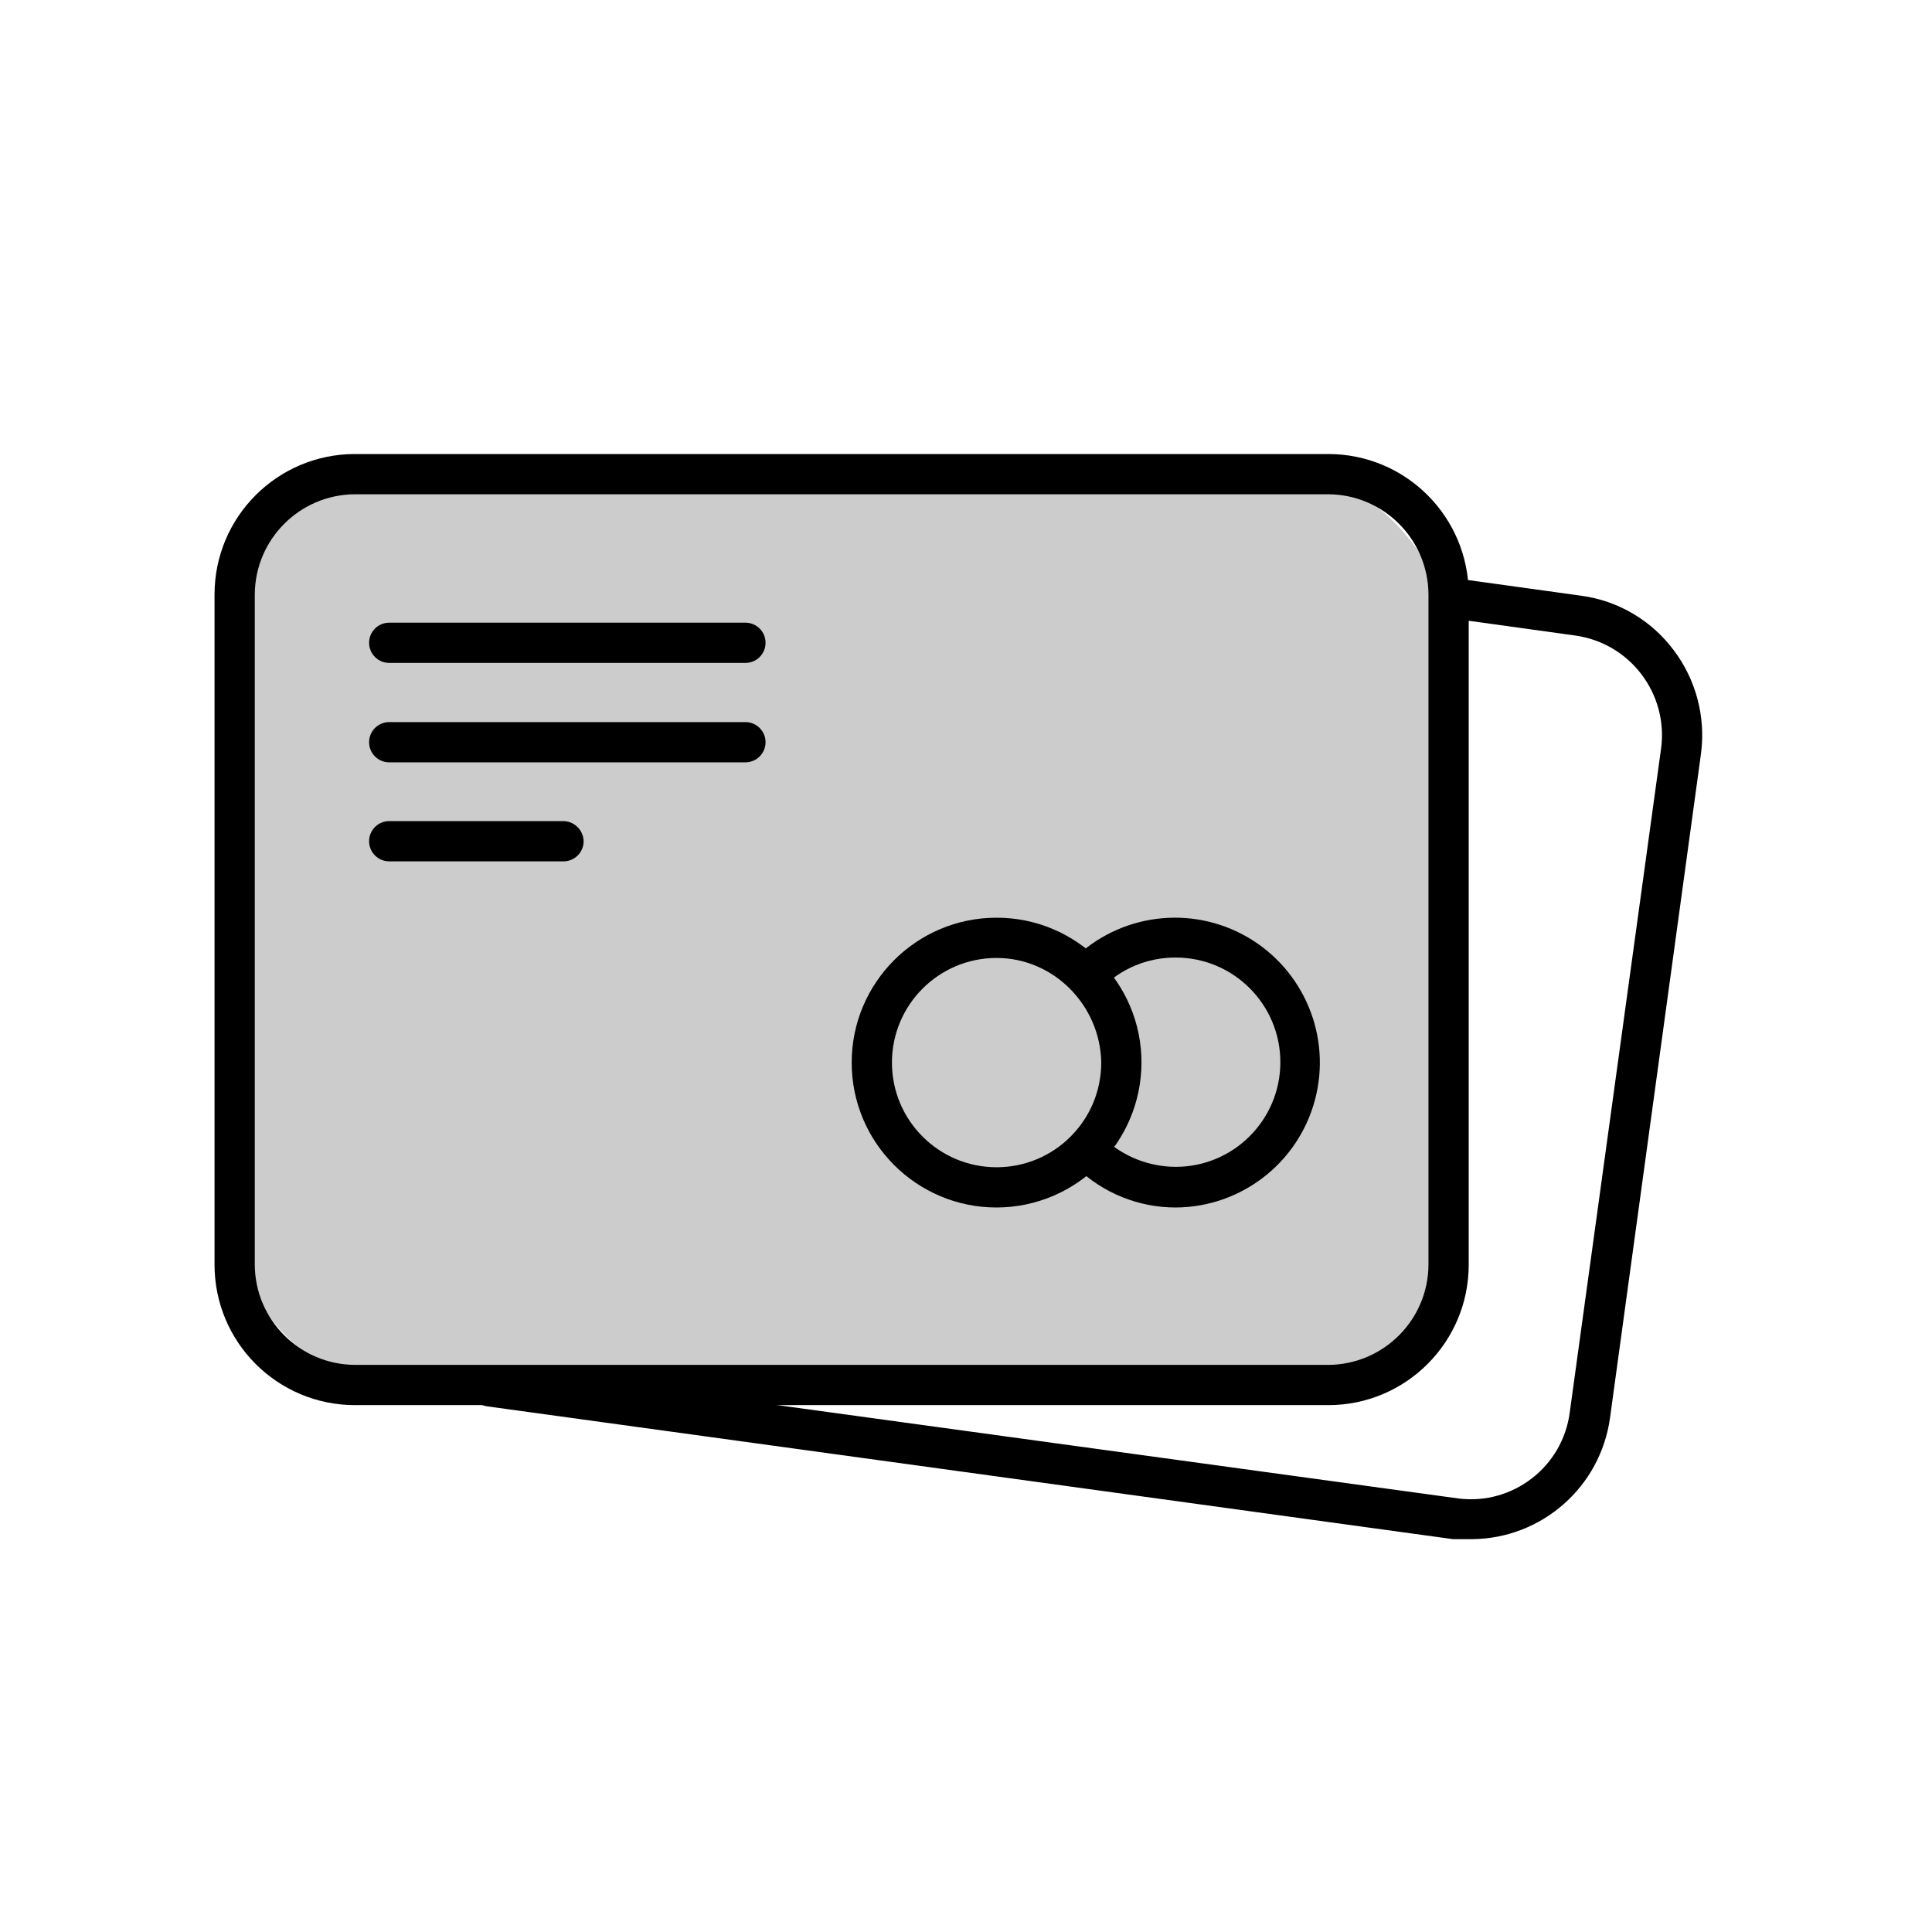 <svg xmlns="http://www.w3.org/2000/svg" width="24" height="24" viewBox="0 0 24 24">
  <g fill="none" fill-rule="evenodd">
    <rect width="24" height="24"/>
    <path fill="#000" fill-rule="nonzero" d="M18.29,19.12 L18.05,19.12 L6.05,17.47 C5.961,17.457 5.885,17.398 5.851,17.315 C5.817,17.231 5.831,17.136 5.886,17.065 C5.941,16.994 6.031,16.957 6.12,16.97 L18.12,18.615 C18.796,18.698 19.412,18.22 19.5,17.545 L20.635,9.295 C20.724,8.615 20.249,7.991 19.57,7.895 L17.91,7.665 C17.845,7.656 17.786,7.622 17.746,7.569 C17.707,7.516 17.69,7.45 17.7,7.385 C17.721,7.25 17.844,7.155 17.98,7.17 L19.64,7.4 C20.099,7.461 20.513,7.705 20.79,8.075 C21.069,8.443 21.191,8.907 21.13,9.365 L20,17.615 C19.881,18.471 19.154,19.111 18.29,19.12 Z"/>
    <rect width="15.055" height="11.315" x="2.915" y="5.89" fill="#CCC" fill-rule="nonzero" rx="2"/>
    <path fill="#000" fill-rule="nonzero" d="M16.5,17.455 L4.41,17.455 C3.446,17.455 2.665,16.674 2.665,15.71 L2.665,7.385 C2.665,6.421 3.446,5.64 4.41,5.64 L16.5,5.64 C17.464,5.64 18.245,6.421 18.245,7.385 L18.245,15.71 C18.245,16.674 17.464,17.455 16.5,17.455 Z M4.41,6.14 C3.724,6.143 3.168,6.699 3.165,7.385 L3.165,15.71 C3.168,16.396 3.724,16.952 4.41,16.955 L16.5,16.955 C17.186,16.952 17.742,16.396 17.745,15.71 L17.745,7.385 C17.742,6.699 17.186,6.143 16.5,6.14 L4.41,6.14 Z"/>
    <path fill="#000" fill-rule="nonzero" d="M7 10.7L4.835 10.7C4.697 10.7 4.585 10.588 4.585 10.45 4.585 10.312 4.697 10.2 4.835 10.2L7 10.2C7.137 10.203 7.247 10.313 7.25 10.45 7.25 10.588 7.138 10.7 7 10.7zM9.26 9.47L4.835 9.47C4.697 9.47 4.585 9.358 4.585 9.22 4.585 9.082 4.697 8.97 4.835 8.97L9.26 8.97C9.398 8.97 9.51 9.082 9.51 9.22 9.51 9.358 9.398 9.47 9.26 9.47zM9.26 8.235L4.835 8.235C4.697 8.235 4.585 8.123 4.585 7.985 4.585 7.847 4.697 7.735 4.835 7.735L9.26 7.735C9.398 7.735 9.51 7.847 9.51 7.985 9.51 8.123 9.398 8.235 9.26 8.235zM12.38 15C11.386 15 10.58 14.194 10.58 13.2 10.58 12.206 11.386 11.4 12.38 11.4 13.374 11.4 14.18 12.206 14.18 13.2 14.177 14.193 13.373 14.997 12.38 15zM11.08 13.2C11.08 13.918 11.662 14.5 12.38 14.5 13.098 14.5 13.68 13.918 13.68 13.2 13.669 12.49 13.09 11.9 12.38 11.9 11.662 11.9 11.08 12.482 11.08 13.2z"/>
    <path fill="#000" fill-rule="nonzero" d="M14.605,15 C14.144,15 13.701,14.821 13.37,14.5 C13.292,14.403 13.298,14.263 13.383,14.172 C13.469,14.081 13.608,14.068 13.71,14.14 C13.953,14.367 14.273,14.494 14.605,14.495 C15.323,14.495 15.905,13.913 15.905,13.195 C15.905,12.477 15.323,11.895 14.605,11.895 C14.26,11.893 13.928,12.03 13.685,12.275 C13.587,12.373 13.428,12.373 13.33,12.275 C13.232,12.177 13.232,12.018 13.33,11.92 C13.908,11.349 14.796,11.235 15.499,11.643 C16.201,12.051 16.544,12.878 16.335,13.663 C16.126,14.448 15.417,14.996 14.605,15 L14.605,15 Z"/>
  </g>
</svg>

